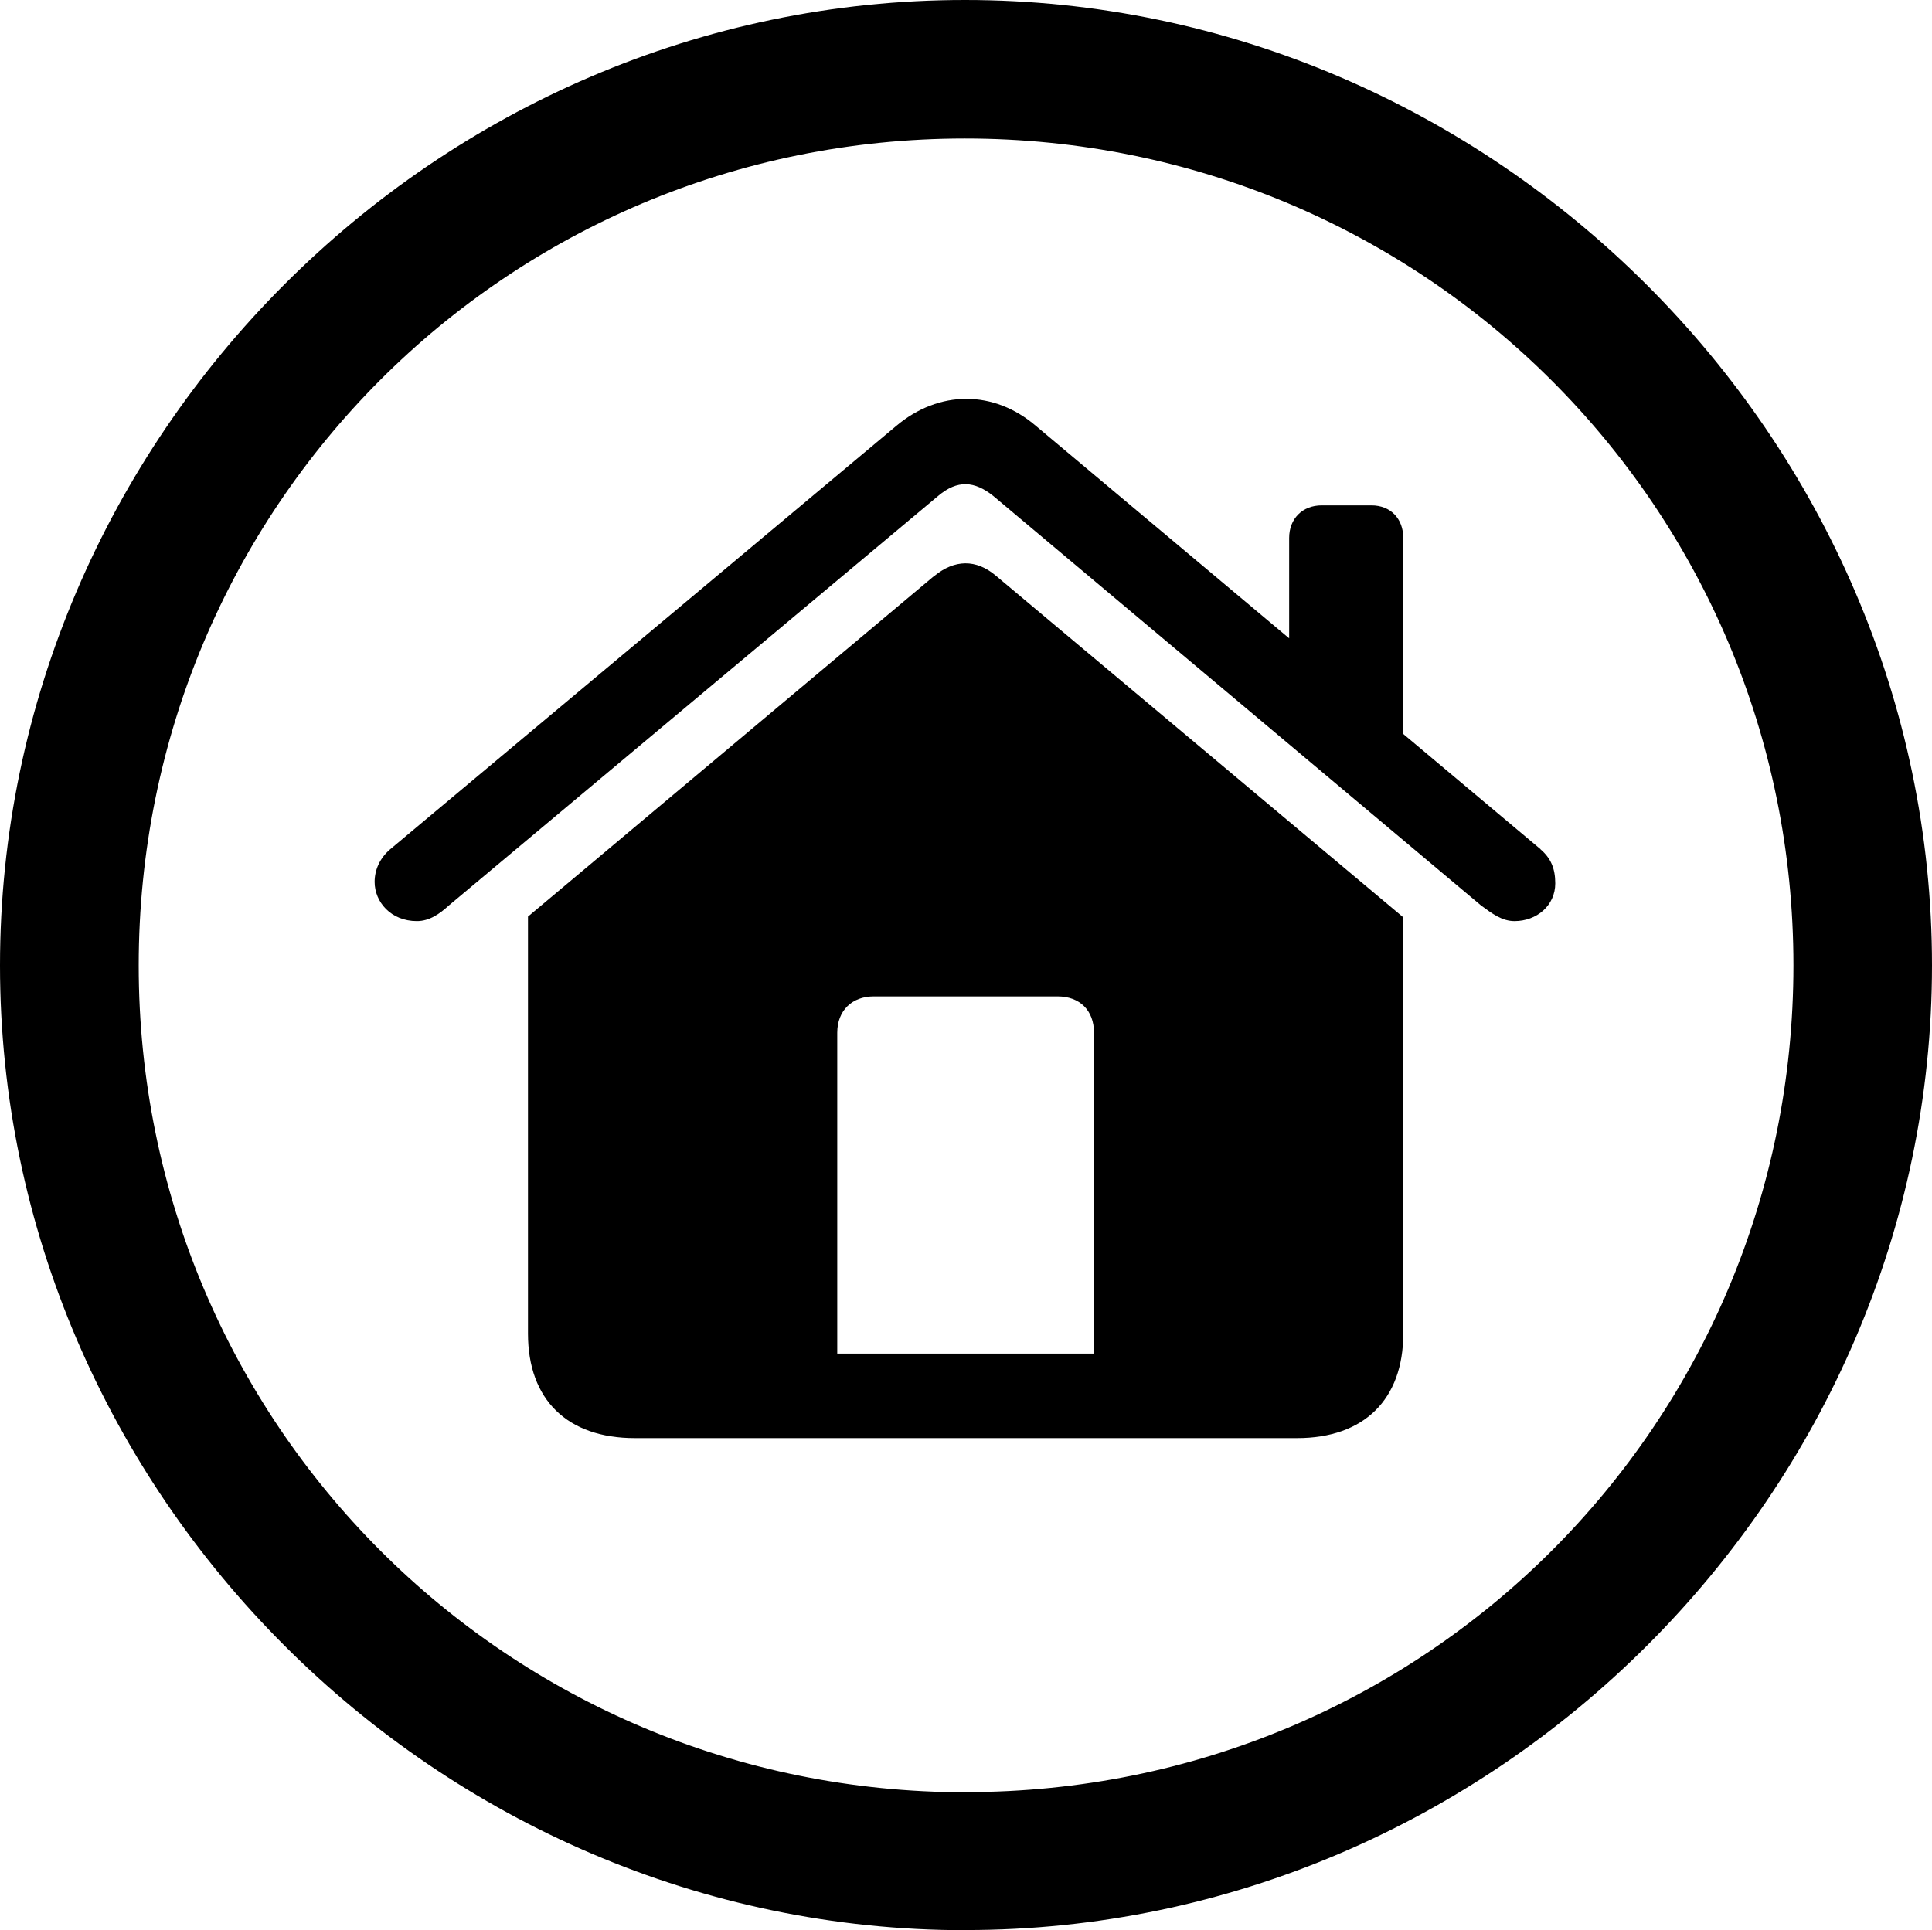 <?xml version="1.0" encoding="UTF-8"?>
<svg id="Layer_1" data-name="Layer 1" xmlns="http://www.w3.org/2000/svg" viewBox="0 0 128 127.9">
  <path d="m63.98,127.9c35.03,0,64.02-28.97,64.02-63.93S98.96,0,63.93,0,0,28.97,0,63.98s28.99,63.93,63.98,63.93Zm0-9.13c-30.37,0-54.79-24.45-54.79-54.79S33.56,9.18,63.93,9.18s54.89,24.4,54.89,54.79-24.42,54.79-54.84,54.79Z"/>
  <path d="m61.91,38.15l-26.93,22.59v27.64c0,4.37,2.6,6.92,7.08,6.92h43.88c4.42,0,7.03-2.55,7.03-6.92v-27.59l-26.98-22.63c-1.33-1.13-2.75-1.08-4.08,0Zm10.56,30.29v21.26h-17v-21.26c0-1.47.98-2.41,2.41-2.41h12.19c1.47,0,2.41.93,2.41,2.41Z"/>
  <path d="m102.06,56.27l-9.09-7.63v-12.99c0-1.28-.84-2.16-2.11-2.16h-3.29c-1.28,0-2.16.88-2.16,2.16v6.65l-16.76-14.06c-2.8-2.41-6.44-2.41-9.29,0l-33.51,28.04c-.69.59-1.03,1.37-1.03,2.16,0,1.33,1.08,2.6,2.8,2.6.84,0,1.52-.49,2.11-1.03l32.43-27.15c1.28-1.08,2.41-.98,3.64,0l32.33,27.15c.74.54,1.38,1.03,2.21,1.03,1.47,0,2.7-1.03,2.7-2.5,0-.98-.29-1.67-.98-2.26Z"/>
</svg>